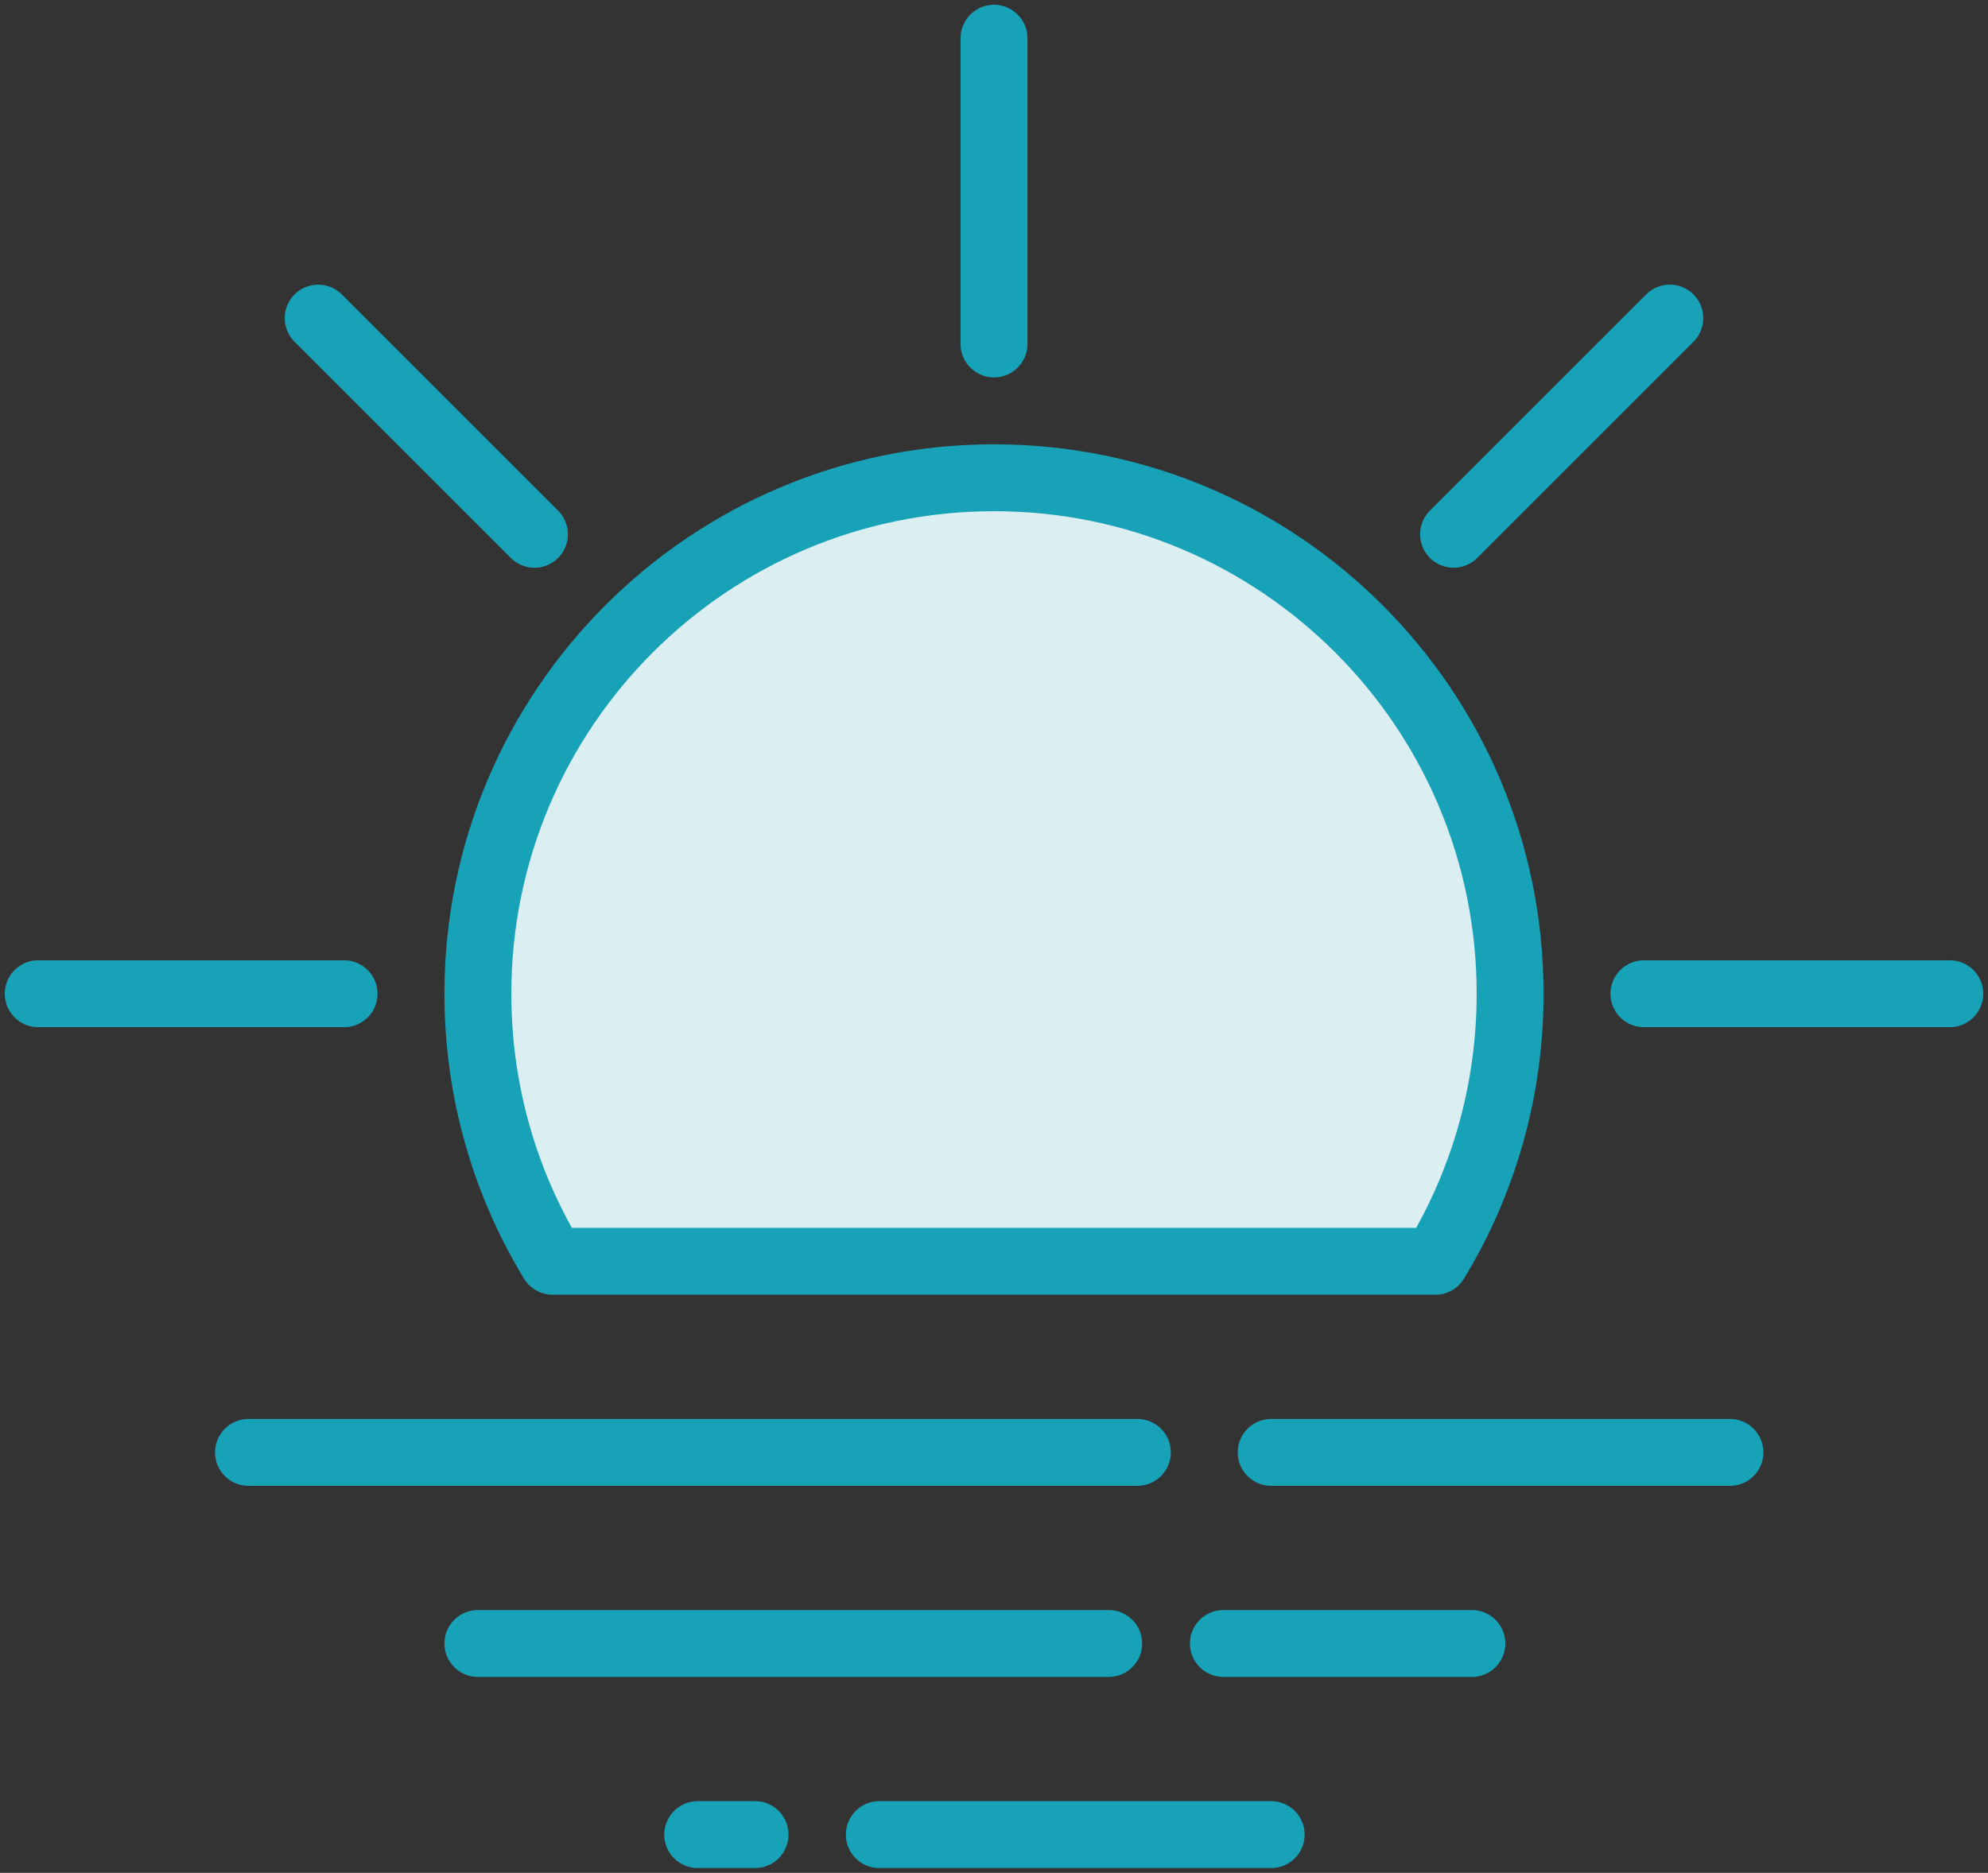 <?xml version="1.0" encoding="UTF-8"?>
<svg width="104px" height="98px" viewBox="0 0 104 98" version="1.1" xmlns="http://www.w3.org/2000/svg" xmlns:xlink="http://www.w3.org/1999/xlink">
    <rect x="0" y="0" width="104" height="98" fill="#333333" stroke="none"/>
    <!-- Generator: Sketch 46.2 (44496) - http://www.bohemiancoding.com/sketch -->
    <title>weather-23</title>
    <desc>Created with Sketch.</desc>
    <defs></defs>
    <g id="ALL" stroke="none" stroke-width="1" fill="none" fill-rule="evenodd" stroke-linecap="round" stroke-linejoin="round">
        <g id="Primary" transform="translate(-2747, -3868)" stroke="#17A2B8" stroke-width="3.5" fill="#DBEEF1">
            <g id="Group-15" transform="translate(200, 200)">
                <g id="weather-23" transform="translate(2549, 3670)">
                    <path d="M57.5,74 L11,74" id="Layer-1"></path>
                    <path d="M56,84 L23,84" id="Layer-2"></path>
                    <path d="M64.5,94 L44,94" id="Layer-3"></path>
                    <path d="M37.5,94 L34.5,94" id="Layer-4"></path>
                    <path d="M75,84 L62,84" id="Layer-5"></path>
                    <path d="M88.5,74 L64.5,74" id="Layer-6"></path>
                    <path d="M73.091,64 C75.572,59.918 77,55.126 77,50 C77,35.088 64.912,23 50,23 C35.088,23 23,35.088 23,50 C23,55.126 24.428,59.918 26.909,64 L73.091,64 L73.091,64 Z" id="Layer-7"></path>
                    <path d="M50,0 L50,16" id="Layer-8"></path>
                    <path d="M100,50 L84,50" id="Layer-9"></path>
                    <path d="M16,50 L0,50" id="Layer-10"></path>
                    <path d="M85.355,14.645 L74.042,25.958" id="Layer-11"></path>
                    <path d="M25.958,25.958 L14.645,14.645" id="Layer-12"></path>
                </g>
            </g>
        </g>
    </g>
</svg>